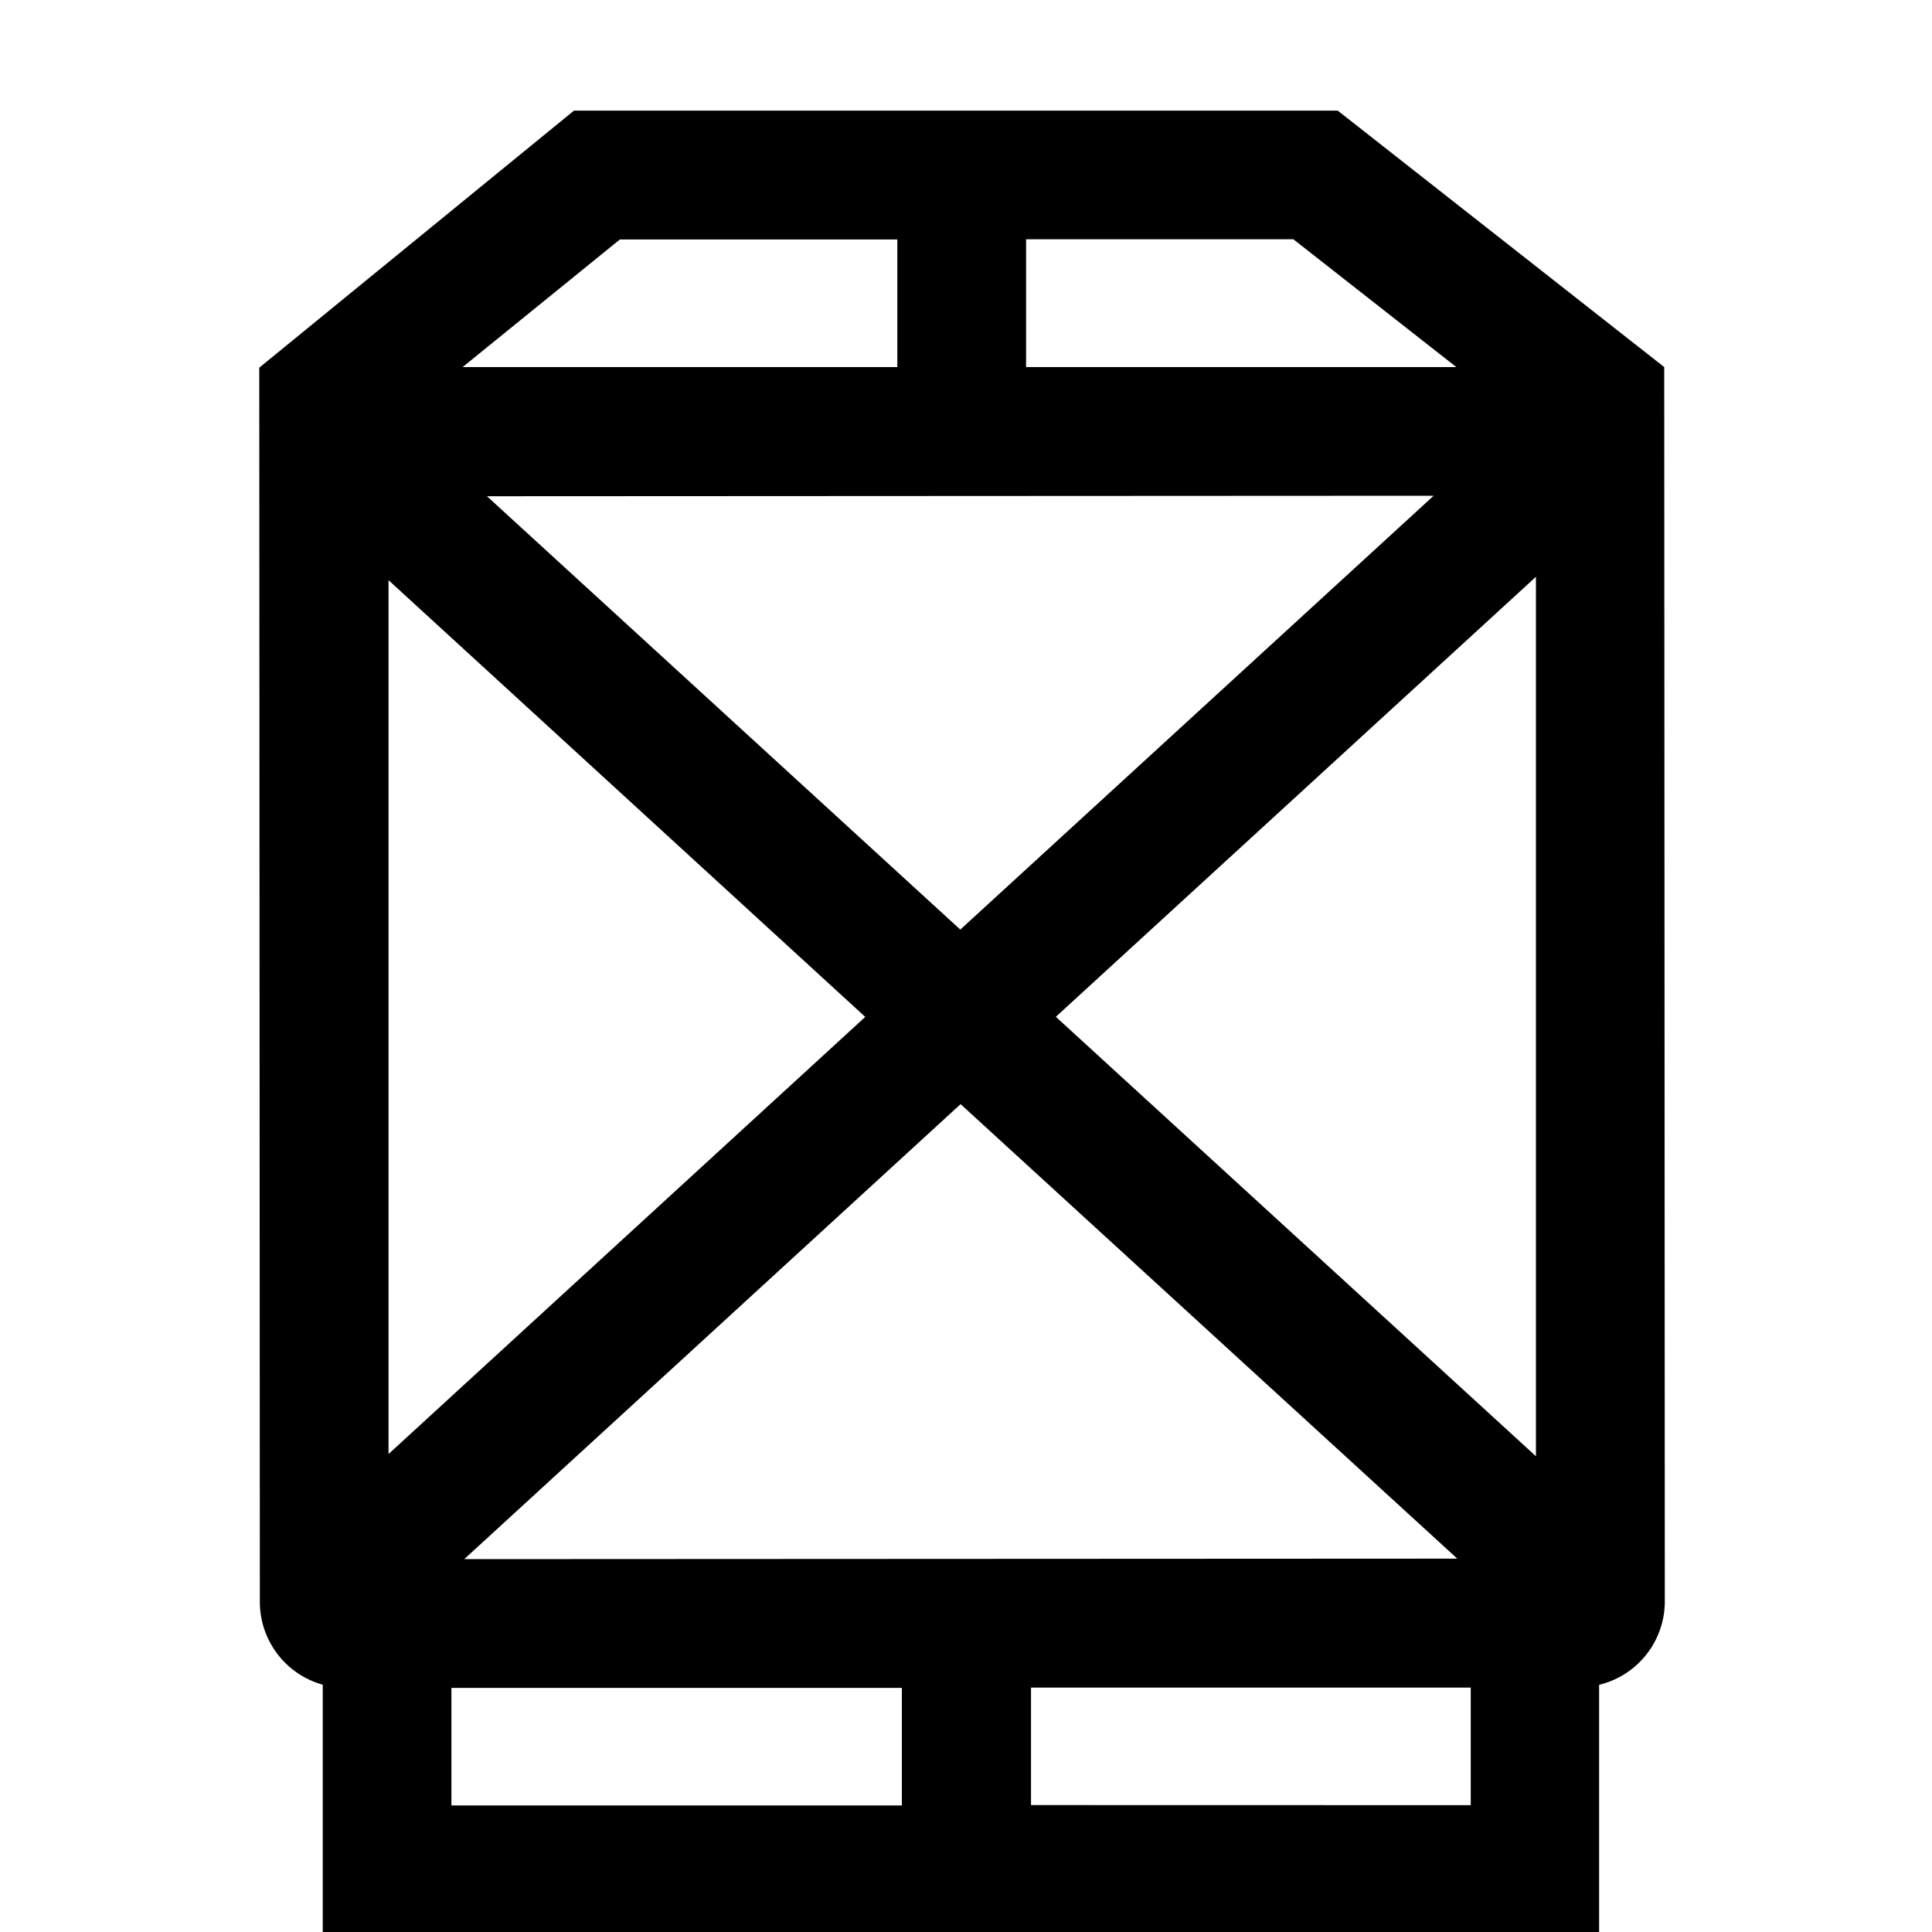 <svg id="bfcfd73d-bd20-4592-bf16-2b3b8b2602c5" data-name="Bring" xmlns="http://www.w3.org/2000/svg" viewBox="0 0 200 200">
  <title>Palltilbedrif</title>
  <path class="309a9d94-b552-4b45-8c8b-6c45ce32d6c0" d="M172.34,165.78,172.28,38l-33.8-26.55-79.06,0L26.84,38.06l.06,127.8a8.9,8.9,0,0,0,6.51,8.54v25.82H46.75l118.79-.06V174.41A8.88,8.88,0,0,0,172.34,165.78ZM48.06,161.4l51.38-47.1,51.42,47.05ZM148.41,51.32l-49,44.91-49-44.86ZM159,150.75,109.3,105.26,159,59.71ZM89.57,105.27,40.22,150.52l0-90.46ZM150.76,38l-44.54,0V24.77l27.67,0ZM64.17,24.79l28.72,0V38l-45,0ZM46.73,174.73l46.63,0v12.17l-46.63,0Zm60,12.13V174.7l45.52,0v12.17Z"/>
</svg>
